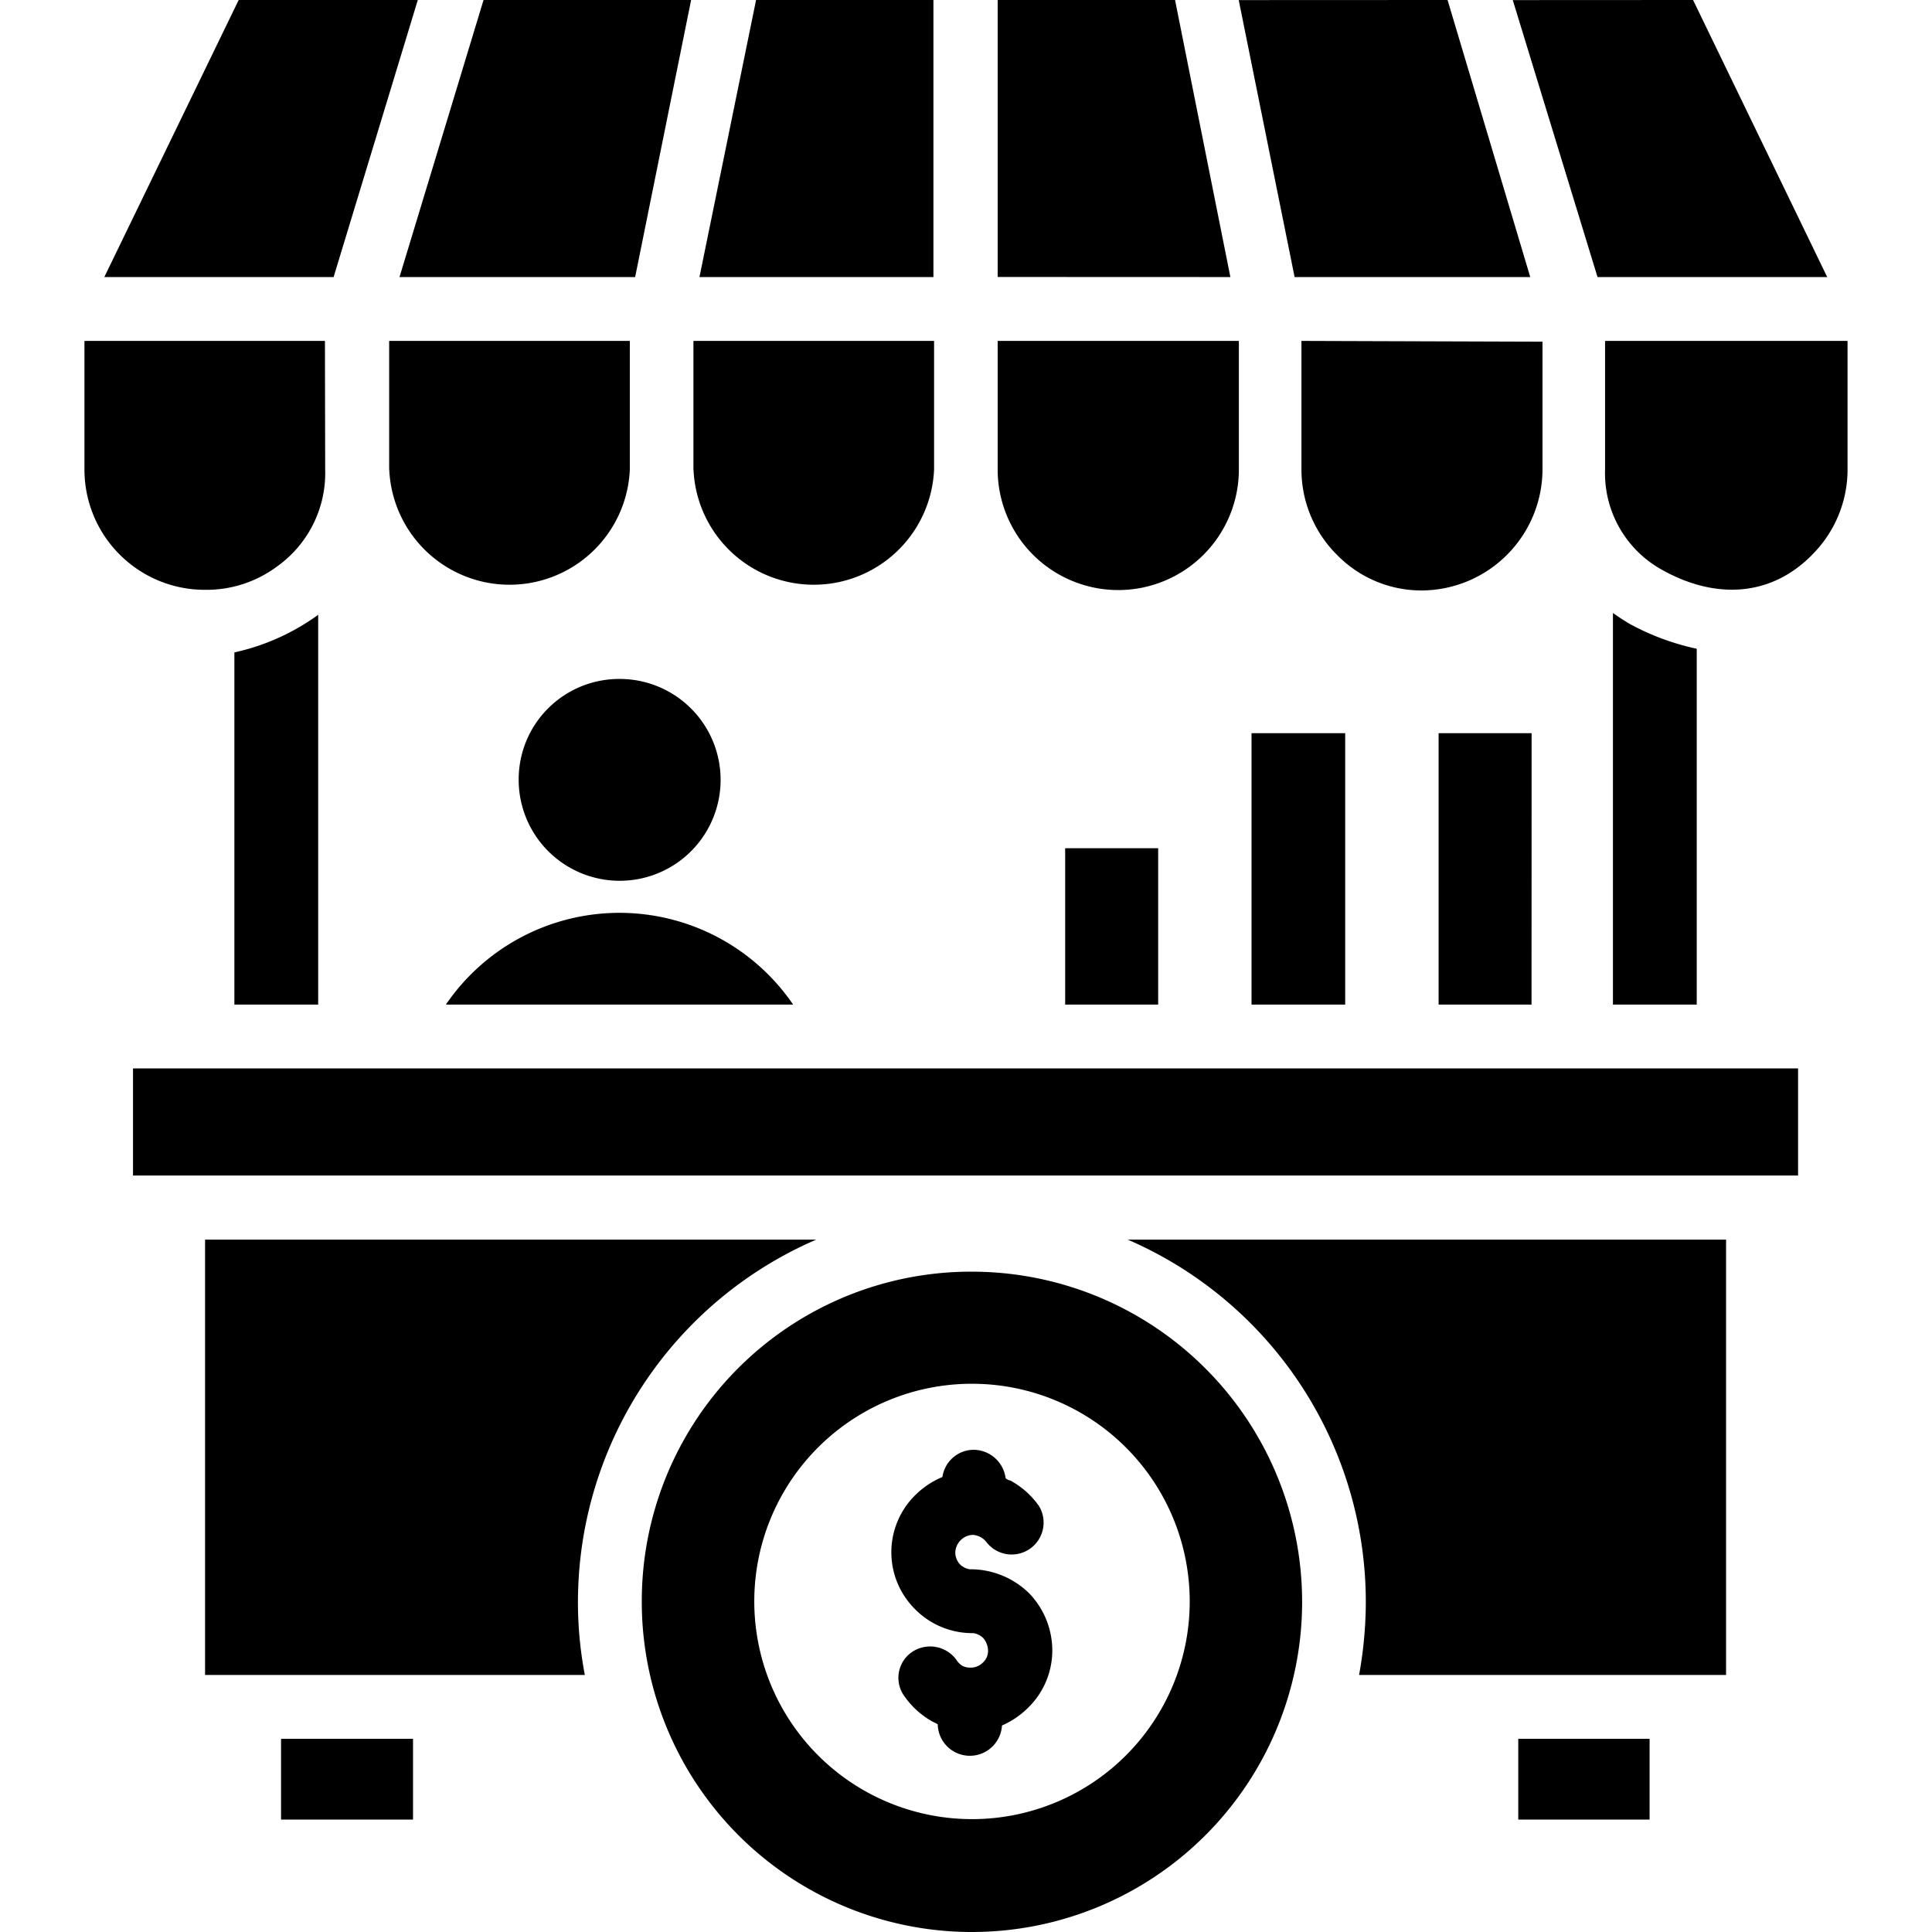 <svg xmlns="http://www.w3.org/2000/svg" width="128" height="128" viewBox="-5 -10 128 128"><path d="M109.356 72.127v28.844H85.043c.269-1.47.416-2.96.443-4.456a26.168 26.168 0 0 0-15.77-24.387zM104.29 105.2v5.352h-8.701v-5.352zm-81.926 0v5.352h-8.744v-5.352zM3.812 60.786h110.315v7.095H3.812Zm55.87 13.468a21.882 21.882 0 0 1 21.585 22.175 21.881 21.881 0 0 1-22.197 21.569 21.867 21.867 0 0 1-15.374-6.642 21.884 21.884 0 0 1-6.174-15.57 21.819 21.819 0 0 1 22.159-21.533zm0 7.427a14.422 14.422 0 1 1-6.026 27.648 14.427 14.427 0 0 1-8.681-13.458 14.41 14.41 0 0 1 4.403-10.15 14.404 14.404 0 0 1 10.303-4.04zm-.143 16.518h-.174a5.332 5.332 0 0 1-3.771-1.617 5.314 5.314 0 0 1 .11-7.59 5.65 5.65 0 0 1 1.734-1.138 2.098 2.098 0 0 1 2.101-1.801 2.155 2.155 0 0 1 2.086 1.885.756.756 0 0 0 .327.158c.748.411 1.396.985 1.885 1.686a2.115 2.115 0 0 1-3.46 2.417 1.243 1.243 0 0 0-.4-.358 1.416 1.416 0 0 0-.522-.153 1.214 1.214 0 0 0-1.164 1.16c0 .294.11.579.31.795.18.173.406.29.654.326h.158a5.556 5.556 0 0 1 3.787 1.607 5.458 5.458 0 0 1 1.517 3.829 5.299 5.299 0 0 1-1.644 3.777c-.49.479-1.063.863-1.69 1.137a2.13 2.13 0 0 1-4.256-.084 3.547 3.547 0 0 0-.316-.158 5.582 5.582 0 0 1-1.886-1.69 2.07 2.07 0 0 1 .495-2.935 2.15 2.15 0 0 1 2.94.511c.105.164.242.306.41.411.163.074.348.116.527.11.295.006.58-.105.795-.31.237-.2.374-.495.369-.811a1.33 1.33 0 0 0-.327-.848 1.24 1.24 0 0 0-.637-.316zM1.911 8.356h15.191L22.68-10H10.813Zm19.557 0H37.08L40.788-10H27.036Zm19.873 0h15.501V-10h-11.75Zm35.175 0L72.85-10H61.098V8.35Zm.553-18.35 3.702 18.35h15.612L90.905-10Zm18.156 0 5.615 18.35h15.217L107.17-10Zm6.115 22.58v8.517a7.309 7.309 0 0 0 3.761 6.642c3.376 1.901 7.095 1.901 9.934-.964v-.005a7.966 7.966 0 0 0 2.37-5.673v-8.517zm.522 17.998v25.973h5.551V32.982a16.527 16.527 0 0 1-4.387-1.617c-.4-.232-.785-.485-1.164-.753zM81.224 12.586v8.517c0 2.133.854 4.177 2.37 5.673a7.82 7.82 0 0 0 5.594 2.344 8.045 8.045 0 0 0 8.006-7.964v-8.518zm-20.126 0v8.517a7.992 7.992 0 0 0 7.99 7.99 7.992 7.992 0 0 0 7.99-7.99v-8.517zm-20.157 0v8.517h.005a7.975 7.975 0 0 0 7.97 7.637 7.978 7.978 0 0 0 7.969-7.637v-8.517zm-20.158 0v8.517h.006a7.978 7.978 0 0 0 7.969 7.637 7.975 7.975 0 0 0 7.97-7.637v-8.517zm-4.255 0H.595v8.517c0 2.117.837 4.145 2.338 5.641a7.962 7.962 0 0 0 5.652 2.333 7.83 7.83 0 0 0 4.751-1.532 7.603 7.603 0 0 0 3.208-6.432zm-6 20.637v23.334h5.552v-25.83c-.158.127-.285.2-.395.285h-.005a14.84 14.84 0 0 1-5.152 2.212zm79.783 5.352h6.162l-.005 17.982h-6.157zm-12.394 0h6.205v17.982h-6.205zM65.57 46.196h6.162v10.36h-6.162ZM36.033 34.982a6.686 6.686 0 1 1-2.55 12.857 6.687 6.687 0 0 1-4.119-6.183 6.645 6.645 0 0 1 1.95-4.725 6.664 6.664 0 0 1 4.719-1.949zm11.514 21.575a13.929 13.929 0 0 0-11.504-6.079 13.921 13.921 0 0 0-11.503 6.079zm-13.8 44.414H8.586V72.127H49.08a26.164 26.164 0 0 0-15.786 23.617 25.567 25.567 0 0 0 .453 5.225z" style="fill-rule:evenodd;stroke-width:1.348"/></svg>